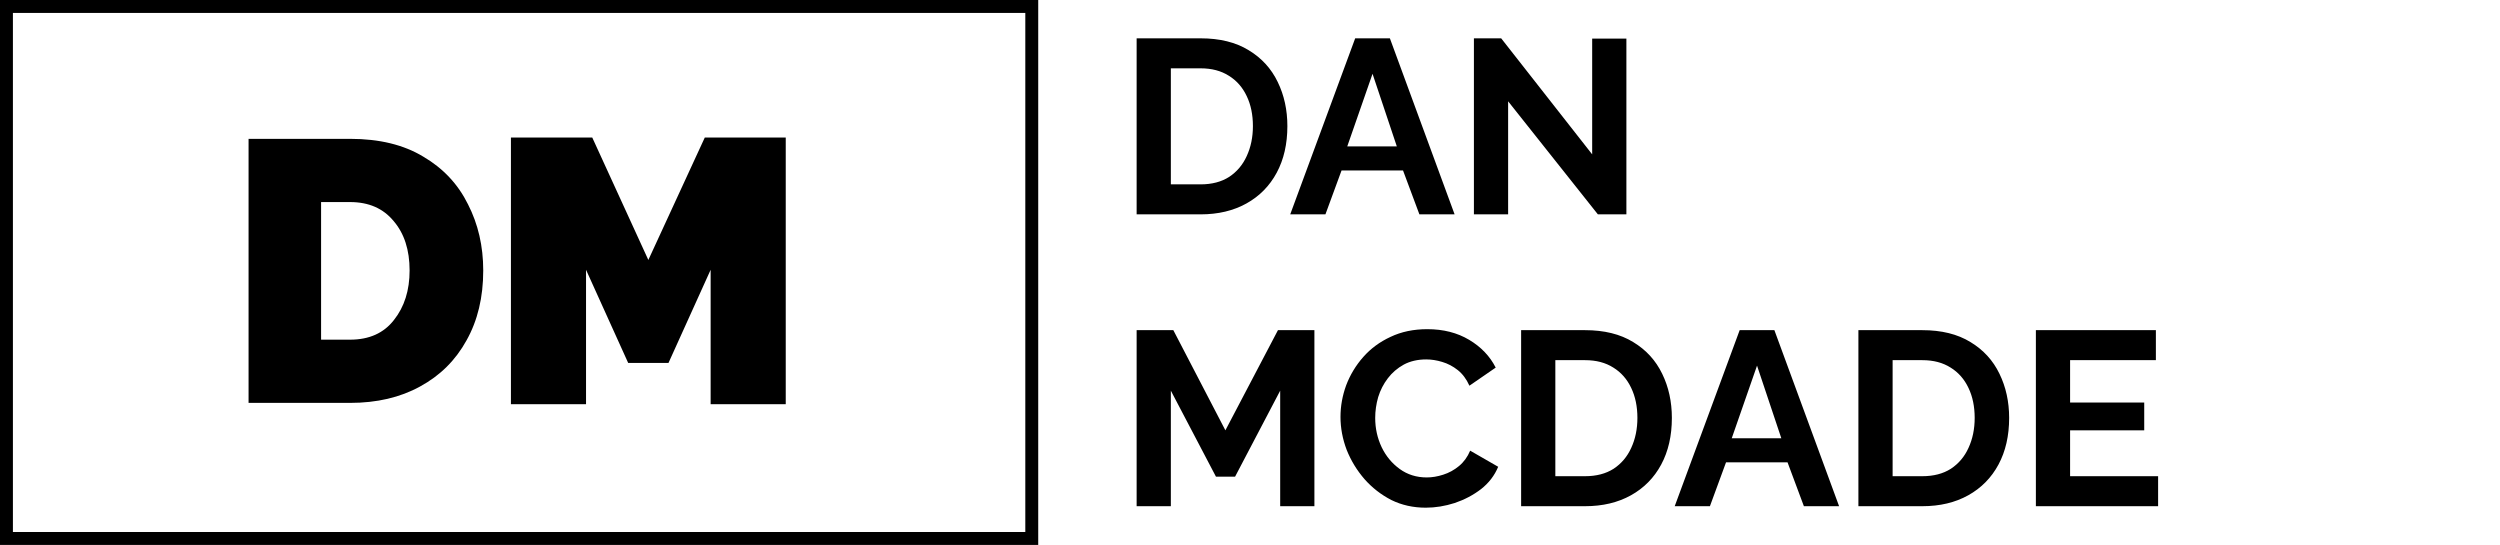 <svg width="968" height="211" viewBox="0 0 968 211" fill="none" class="text-primary-50"
    xmlns="http://www.w3.org/2000/svg">
    <rect x="2.5" y="2.5" width="397" height="206" stroke="currentColor" stroke-width="5"/>
    <path d="M96.245 156V53.76H135.557C146.885 53.76 156.341 56.064 163.925 60.672C171.605 65.184 177.365 71.328 181.205 79.104C185.141 86.784 187.109 95.328 187.109 104.736C187.109 115.104 184.949 124.128 180.629 131.808C176.405 139.488 170.405 145.44 162.629 149.664C154.949 153.888 145.925 156 135.557 156H96.245ZM158.597 104.736C158.597 96.768 156.533 90.384 152.405 85.584C148.373 80.688 142.757 78.24 135.557 78.24H124.325V131.52H135.557C142.949 131.52 148.613 128.976 152.549 123.888C156.581 118.8 158.597 112.416 158.597 104.736Z" fill="currentColor"/>
    <path d="M275.659 156V102.144L258.523 140.016H243.547L226.411 102.144V156H198.331V53.76H229.003L251.035 101.856L273.211 53.76H303.739V156H275.659Z" fill="currentColor" stroke="currentColor" />
    <path d="M440.104 83V14.84H464.872C472.296 14.84 478.504 16.376 483.496 19.448C488.488 22.456 492.232 26.552 494.728 31.736C497.224 36.856 498.472 42.552 498.472 48.824C498.472 55.736 497.096 61.752 494.344 66.872C491.592 71.992 487.688 75.96 482.632 78.776C477.576 81.592 471.656 83 464.872 83H440.104ZM485.128 48.824C485.128 44.408 484.328 40.536 482.728 37.208C481.128 33.816 478.824 31.192 475.816 29.336C472.808 27.416 469.16 26.456 464.872 26.456H453.352V71.384H464.872C469.224 71.384 472.904 70.424 475.912 68.504C478.92 66.52 481.192 63.832 482.728 60.44C484.328 56.984 485.128 53.112 485.128 48.824ZM524.726 14.84H538.166L563.222 83H549.59L543.254 66.008H519.446L513.206 83H499.574L524.726 14.84ZM540.854 56.696L531.446 28.568L521.654 56.696H540.854ZM583.946 39.224V83H570.698V14.84H581.258L616.49 59.768V14.936H629.738V83H618.698L583.946 39.224ZM495.688 196V151.264L478.216 184.576H470.824L453.352 151.264V196H440.104V127.84H454.312L474.472 166.624L494.824 127.84H508.936V196H495.688ZM519.039 161.44C519.039 157.28 519.775 153.184 521.247 149.152C522.783 145.12 524.991 141.472 527.871 138.208C530.751 134.944 534.271 132.352 538.431 130.432C542.591 128.448 547.327 127.456 552.639 127.456C558.847 127.456 564.255 128.832 568.863 131.584C573.471 134.336 576.895 137.92 579.135 142.336L568.958 149.344C567.807 146.784 566.303 144.768 564.447 143.296C562.591 141.824 560.575 140.768 558.399 140.128C556.287 139.488 554.239 139.168 552.255 139.168C548.927 139.168 546.015 139.84 543.519 141.184C541.087 142.528 539.039 144.288 537.375 146.464C535.711 148.64 534.463 151.072 533.631 153.76C532.863 156.448 532.479 159.136 532.479 161.824C532.479 165.856 533.311 169.632 534.975 173.152C536.639 176.608 538.975 179.424 541.983 181.6C544.991 183.776 548.479 184.864 552.447 184.864C554.495 184.864 556.607 184.512 558.783 183.808C561.023 183.104 563.071 181.984 564.927 180.448C566.783 178.912 568.223 176.928 569.247 174.496L580.095 180.736C578.687 184.128 576.479 187.008 573.471 189.376C570.463 191.68 567.071 193.472 563.295 194.752C559.519 195.968 555.775 196.576 552.063 196.576C547.199 196.576 542.751 195.584 538.719 193.6C534.751 191.552 531.295 188.864 528.351 185.536C525.407 182.144 523.103 178.368 521.439 174.208C519.839 169.984 519.039 165.728 519.039 161.44ZM588.979 196V127.84H613.747C621.171 127.84 627.379 129.376 632.371 132.448C637.363 135.456 641.107 139.552 643.603 144.736C646.099 149.856 647.347 155.552 647.347 161.824C647.347 168.736 645.971 174.752 643.219 179.872C640.467 184.992 636.563 188.96 631.507 191.776C626.451 194.592 620.531 196 613.747 196H588.979ZM634.003 161.824C634.003 157.408 633.203 153.536 631.603 150.208C630.003 146.816 627.699 144.192 624.691 142.336C621.683 140.416 618.035 139.456 613.747 139.456H602.227V184.384H613.747C618.099 184.384 621.779 183.424 624.787 181.504C627.795 179.52 630.067 176.832 631.603 173.44C633.203 169.984 634.003 166.112 634.003 161.824ZM673.601 127.84H687.041L712.097 196H698.465L692.129 179.008H668.321L662.081 196H648.449L673.601 127.84ZM689.729 169.696L680.321 141.568L670.529 169.696H689.729ZM719.573 196V127.84H744.341C751.765 127.84 757.973 129.376 762.965 132.448C767.957 135.456 771.701 139.552 774.197 144.736C776.693 149.856 777.941 155.552 777.941 161.824C777.941 168.736 776.565 174.752 773.813 179.872C771.061 184.992 767.157 188.96 762.101 191.776C757.045 194.592 751.125 196 744.341 196H719.573ZM764.597 161.824C764.597 157.408 763.797 153.536 762.197 150.208C760.597 146.816 758.293 144.192 755.285 142.336C752.277 140.416 748.629 139.456 744.341 139.456H732.821V184.384H744.341C748.693 184.384 752.373 183.424 755.381 181.504C758.389 179.52 760.661 176.832 762.197 173.44C763.797 169.984 764.597 166.112 764.597 161.824ZM835.62 184.384V196H788.292V127.84H834.756V139.456H801.54V155.872H830.244V166.624H801.54V184.384H835.62Z" fill="currentColor"/>
</svg>
